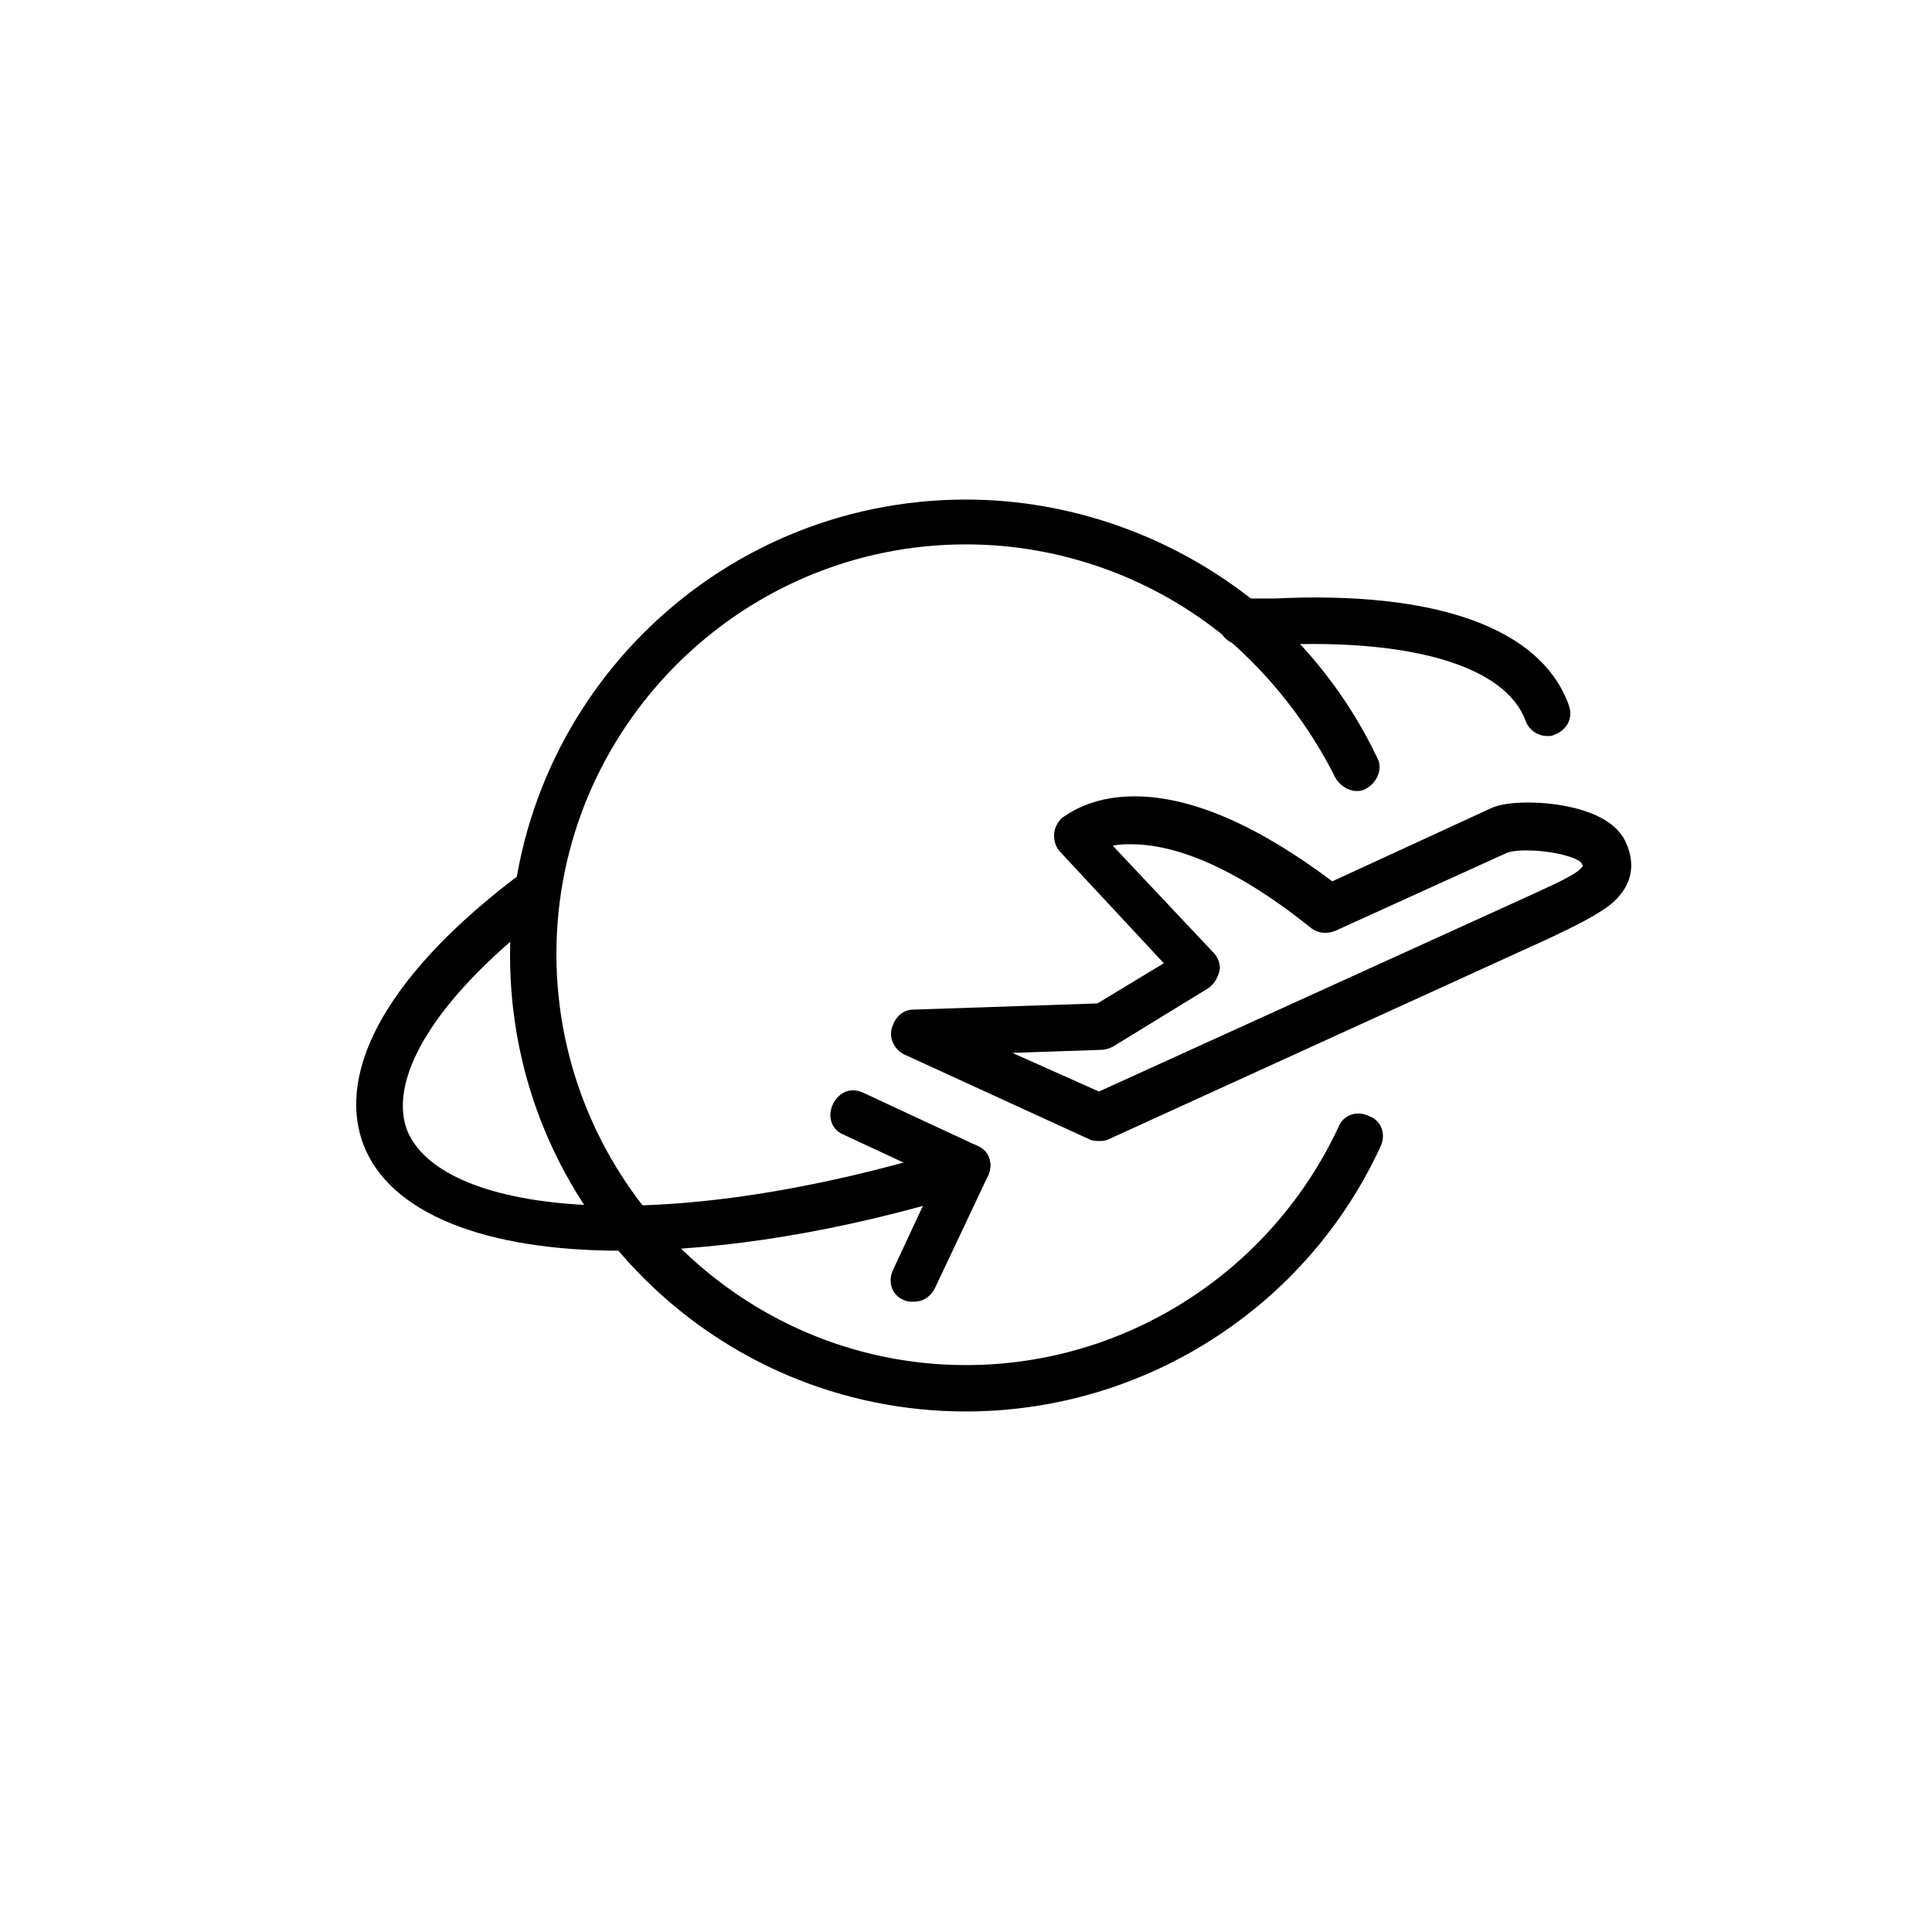 <?xml version="1.0" encoding="UTF-8"?>
<svg width="700pt" height="700pt" version="1.1" viewBox="0 0 700 590" xmlns="http://www.w3.org/2000/svg" xmlns:xlink="http://www.w3.org/1999/xlink">
 <g>
  <path d="m350 456.4c-91.281 0-165.2-73.922-165.2-165.2 0-91.277 73.918-165.2 165.2-165.2 38.078 0 75.602 13.441 105.28 37.52 18.48 15.121 33.602 34.719 43.68 56 2.238 3.922 0 8.961-3.922 11.199-3.922 2.238-8.961 0-11.199-3.922-9.52-19.039-22.961-36.398-39.199-50.398-26.32-21.84-59.922-34.16-94.641-34.16-81.762 0-148.4 66.641-148.4 148.4 0 81.762 66.637 148.96 148.4 148.96 57.68 0 110.32-33.602 134.96-86.238 1.68-4.481 6.719-6.16 11.199-3.922 4.481 1.68 6.16 6.719 3.922 11.199-26.883 58.238-85.684 95.758-150.08 95.758z"/>
  <path d="m225.12 398.16c-49.281 0-84-13.441-93.52-38.641-10.082-27.441 10.078-62.719 57.117-98 3.922-2.801 8.961-2.238 11.762 1.68 2.801 3.922 2.238 8.961-1.68 11.762-39.199 29.68-58.238 59.359-51.52 78.961 11.199 30.238 88.48 40.879 199.36 6.719 4.481-1.121 8.961 1.121 10.641 5.602 1.121 4.481-1.121 8.961-5.602 10.641-47.039 14.559-90.719 21.277-126.56 21.277z"/>
  <path d="m560.56 211.68c-3.359 0-6.719-2.238-7.84-5.602-7.281-19.602-40.879-29.68-90.16-27.441h-12.879c-4.481 0-8.398-3.922-8.398-8.398 0-4.481 3.922-8.398 8.398-8.398h12.32c58.238-2.801 96.32 10.641 106.4 38.641 1.68 4.481-0.559 8.961-5.039 10.641-1.121 0.559-1.68 0.559-2.801 0.559z"/>
  <path d="m350 375.76c-1.121 0-2.238 0-3.359-0.559l-40.879-19.039c-4.481-1.68-6.16-6.719-3.922-11.199 2.238-4.481 6.719-6.16 11.199-3.922l40.879 19.039c4.481 1.68 6.16 6.719 3.922 11.199-1.68 2.797-4.481 4.481-7.84 4.481z"/>
  <path d="m330.96 416.64c-1.121 0-2.238 0-3.359-0.559-4.481-1.68-6.16-6.719-3.922-11.199l19.039-40.879c2.238-4.481 6.719-6.16 11.199-3.922 4.481 1.68 6.16 6.719 3.922 11.199l-19.039 40.32c-1.68 3.359-4.481 5.039-7.84 5.039z"/>
  <path d="m398.16 358.4c-1.121 0-2.238 0-3.359-0.559l-67.199-30.801c-3.359-1.68-5.602-5.602-4.481-9.52 1.121-3.922 3.922-6.719 7.84-6.719l66.641-2.238 24.078-14.559-37.52-40.32c-1.68-1.68-2.238-3.922-2.238-6.16 0-2.238 1.121-4.481 2.801-6.16 1.121-0.559 9.52-7.84 26.32-7.84 20.719 0 44.801 10.641 71.68 30.801l57.121-26.32c3.359-1.68 8.398-2.238 14-2.238 10.641 0 30.238 2.801 35.281 14.559 2.238 5.039 4.481 14-5.602 22.398-5.039 3.922-12.879 7.84-22.398 12.32l-159.61 72.797c-1.121 0.559-2.238 0.559-3.359 0.559zm-31.359-31.918 31.359 14 155.12-70.559c8.398-3.922 19.039-8.398 20.16-11.199 0 0 0-0.559-0.559-1.121-1.121-1.68-9.52-4.481-20.16-4.481-3.922 0-6.16 0.559-7.281 1.121l-61.602 28c-2.801 1.121-6.16 1.121-8.961-1.121-31.359-25.199-52.641-30.238-64.961-30.238-2.238 0-4.481 0-6.719 0.559l36.398 38.641c1.68 1.68 2.801 4.481 2.238 6.719-0.559 2.238-1.68 4.481-3.922 6.16l-34.719 21.281c-1.121 0.559-2.801 1.121-3.922 1.121z"/>
 </g>
</svg>
